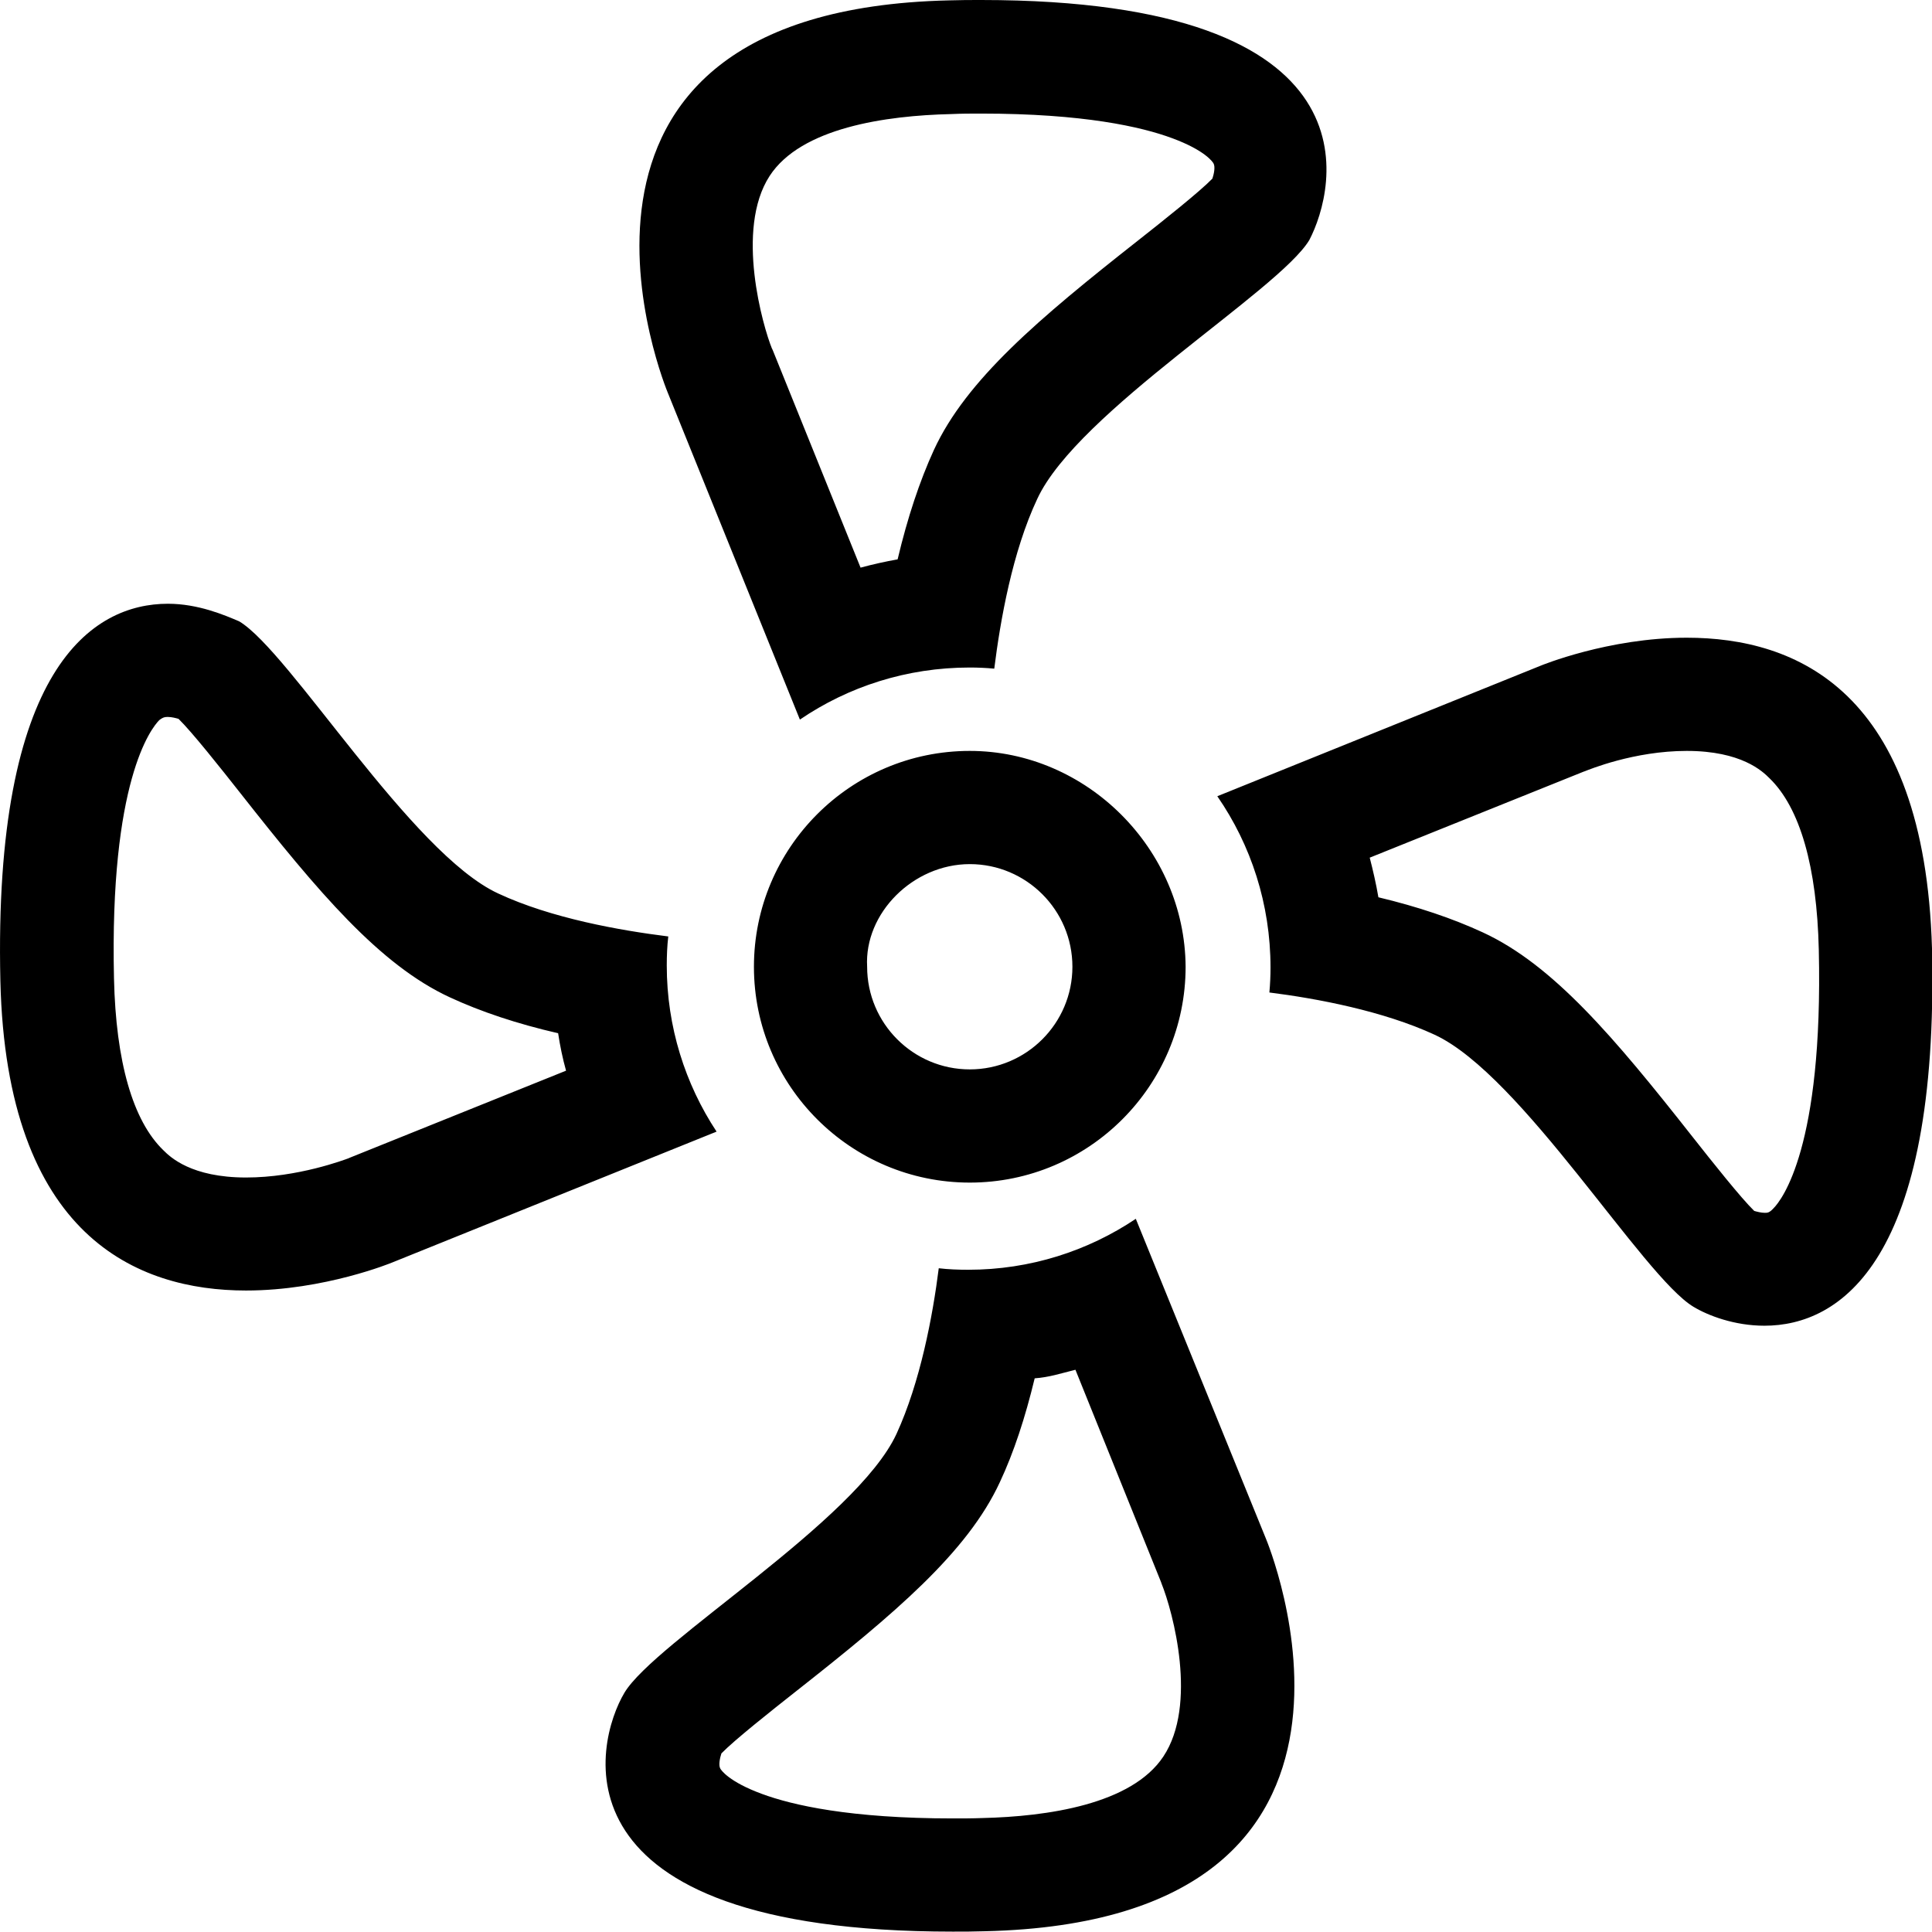 <svg xmlns="http://www.w3.org/2000/svg" viewBox="0 0 512 512"><path d="M260 30.1c27.2 0 42.5 3.51 50.6 6.51c8.72 3.21 10.8 6.31 11 6.71c.501 .902 .1 2.81-.301 4.01c-3.41 3.51-13.1 11.2-19.7 16.4c-26.3 20.7-45.5 36.9-54.1 55.5c-3.81 8.32-7.01 18-9.62 29c-3.31 .601-6.51 1.3-9.82 2.2l-23.3-57.7l-.1-.2l-.1-.2c-2.3-5.61-9.82-31.5-.601-45.7c8.32-12.8 30.8-16 48.1-16.4C255 30.1 257 30.1 260 30.1L260 30.1M44.5 190c1 0 2.1 .301 2.81 .501c3.51 3.41 11.2 13.1 16.4 19.7c20.7 26.3 36.9 45.5 55.5 54.1c8.22 3.81 17.8 7.01 28.7 9.52c.501 3.31 1.2 6.71 2.1 9.92l-57.4 23.1l0 0l-.2 .1c-1.1 .401-13.5 5.11-27.2 5.11c-14.5 0-20.1-5.41-21.9-7.21c-8.12-7.82-12.6-23.5-13.1-45.5c-1.2-52.3 9.82-66.3 12-68.5C43.3 190 43.8 190 44.5 190M447 199c14.5 0 20.1 5.41 21.9 7.21c8.12 7.82 12.6 23.5 13.1 45.5c1.2 52.3-9.82 66.3-12 68.5c-1.1 1.2-1.6 1.2-2.3 1.2c-1 0-2.1-.301-2.81-.501c-3.51-3.41-11.2-13.1-16.4-19.7c-20.7-26.3-36.9-45.5-55.5-54.1c-8.02-3.71-17.2-6.81-27.7-9.32c-.601-3.51-1.4-7.01-2.3-10.5l56.7-22.8l0 0l.301-.1C421 204 433 199 447 199M257 229c15 0 27.2 12.2 27.2 27.2c0 15-12.2 27.2-27.2 27.2c-15 0-27.2-12.2-27.2-27.2C229 242 242 229 257 229M285 363l22.7 56.3l0 0l.1 .301c3.11 7.72 9.62 32.2 .501 45.9c-8.42 12.7-30.8 15.9-48 16.3c-2.61 .1-5.21 .1-7.82 .1c-27.2 0-42.5-3.51-50.6-6.51c-8.72-3.21-10.8-6.31-11-6.71c-.501-.902-.1-2.81 .301-4.01c3.41-3.51 13.1-11.2 19.7-16.4c26.3-20.7 45.5-36.9 54.1-55.5c3.71-7.92 6.71-17.1 9.22-27.5C278 365 281 364 285 363M260 0c-2.71 0-5.51 0-8.52 .1c-117 2.71-74.5 104-74.5 104l35 86.6c12.8-8.72 28.3-13.8 45-13.8c2.2 0 4.41 .1 6.51 .301c1.6-12.8 4.81-31 11.4-45c10.7-23.1 64.1-55.2 72.1-68.6C354 50.2 367 0 260 0L260 0zM44.5 160c-20 0-46.3 17-44.4 100c1.6 67.7 36.3 82 65.1 82c20.8 0 38.7-7.41 38.7-7.41l86-34.7c-8.32-12.6-13.2-27.8-13.2-44c0-2.61 .1-5.21 .401-7.72c-12.8-1.6-31-4.81-45.1-11.4c-23.1-10.7-55.2-64.1-68.6-72.1C59.5 163 52.5 160 44.5 160L44.5 160zM447 169c-20.8 0-38.7 7.41-38.7 7.41l-85.7 34.6c8.92 12.9 14.1 28.6 14.1 45.4c0 2.2-.1 4.41-.301 6.61c12.7 1.6 30.2 4.91 43.8 11.2c23.1 10.7 55.2 64.1 68.6 72.1c3.81 2.3 10.8 5.01 18.8 5.01c20 0 46.3-17 44.4-100C510 183 476 169 447 169L447 169zM257 199c-31.6 0-57.2 25.7-57.2 57.2c0 31.6 25.7 57.2 57.2 57.2c31.6 0 57.2-25.7 57.2-57.2C314 225 288 199 257 199L257 199zM301 323c-12.7 8.52-28 13.5-44.4 13.5c-2.61 0-5.31-.1-7.82-.401c-1.6 12.7-4.91 30.2-11.2 43.9c-10.7 23.1-64.1 55.2-72.1 68.6c-7.82 13.1-20.6 63.3 87 63.3c2.71 0 5.61 0 8.52-.1c117-2.71 74.5-104 74.5-104L301 323L301 323z"/></svg>